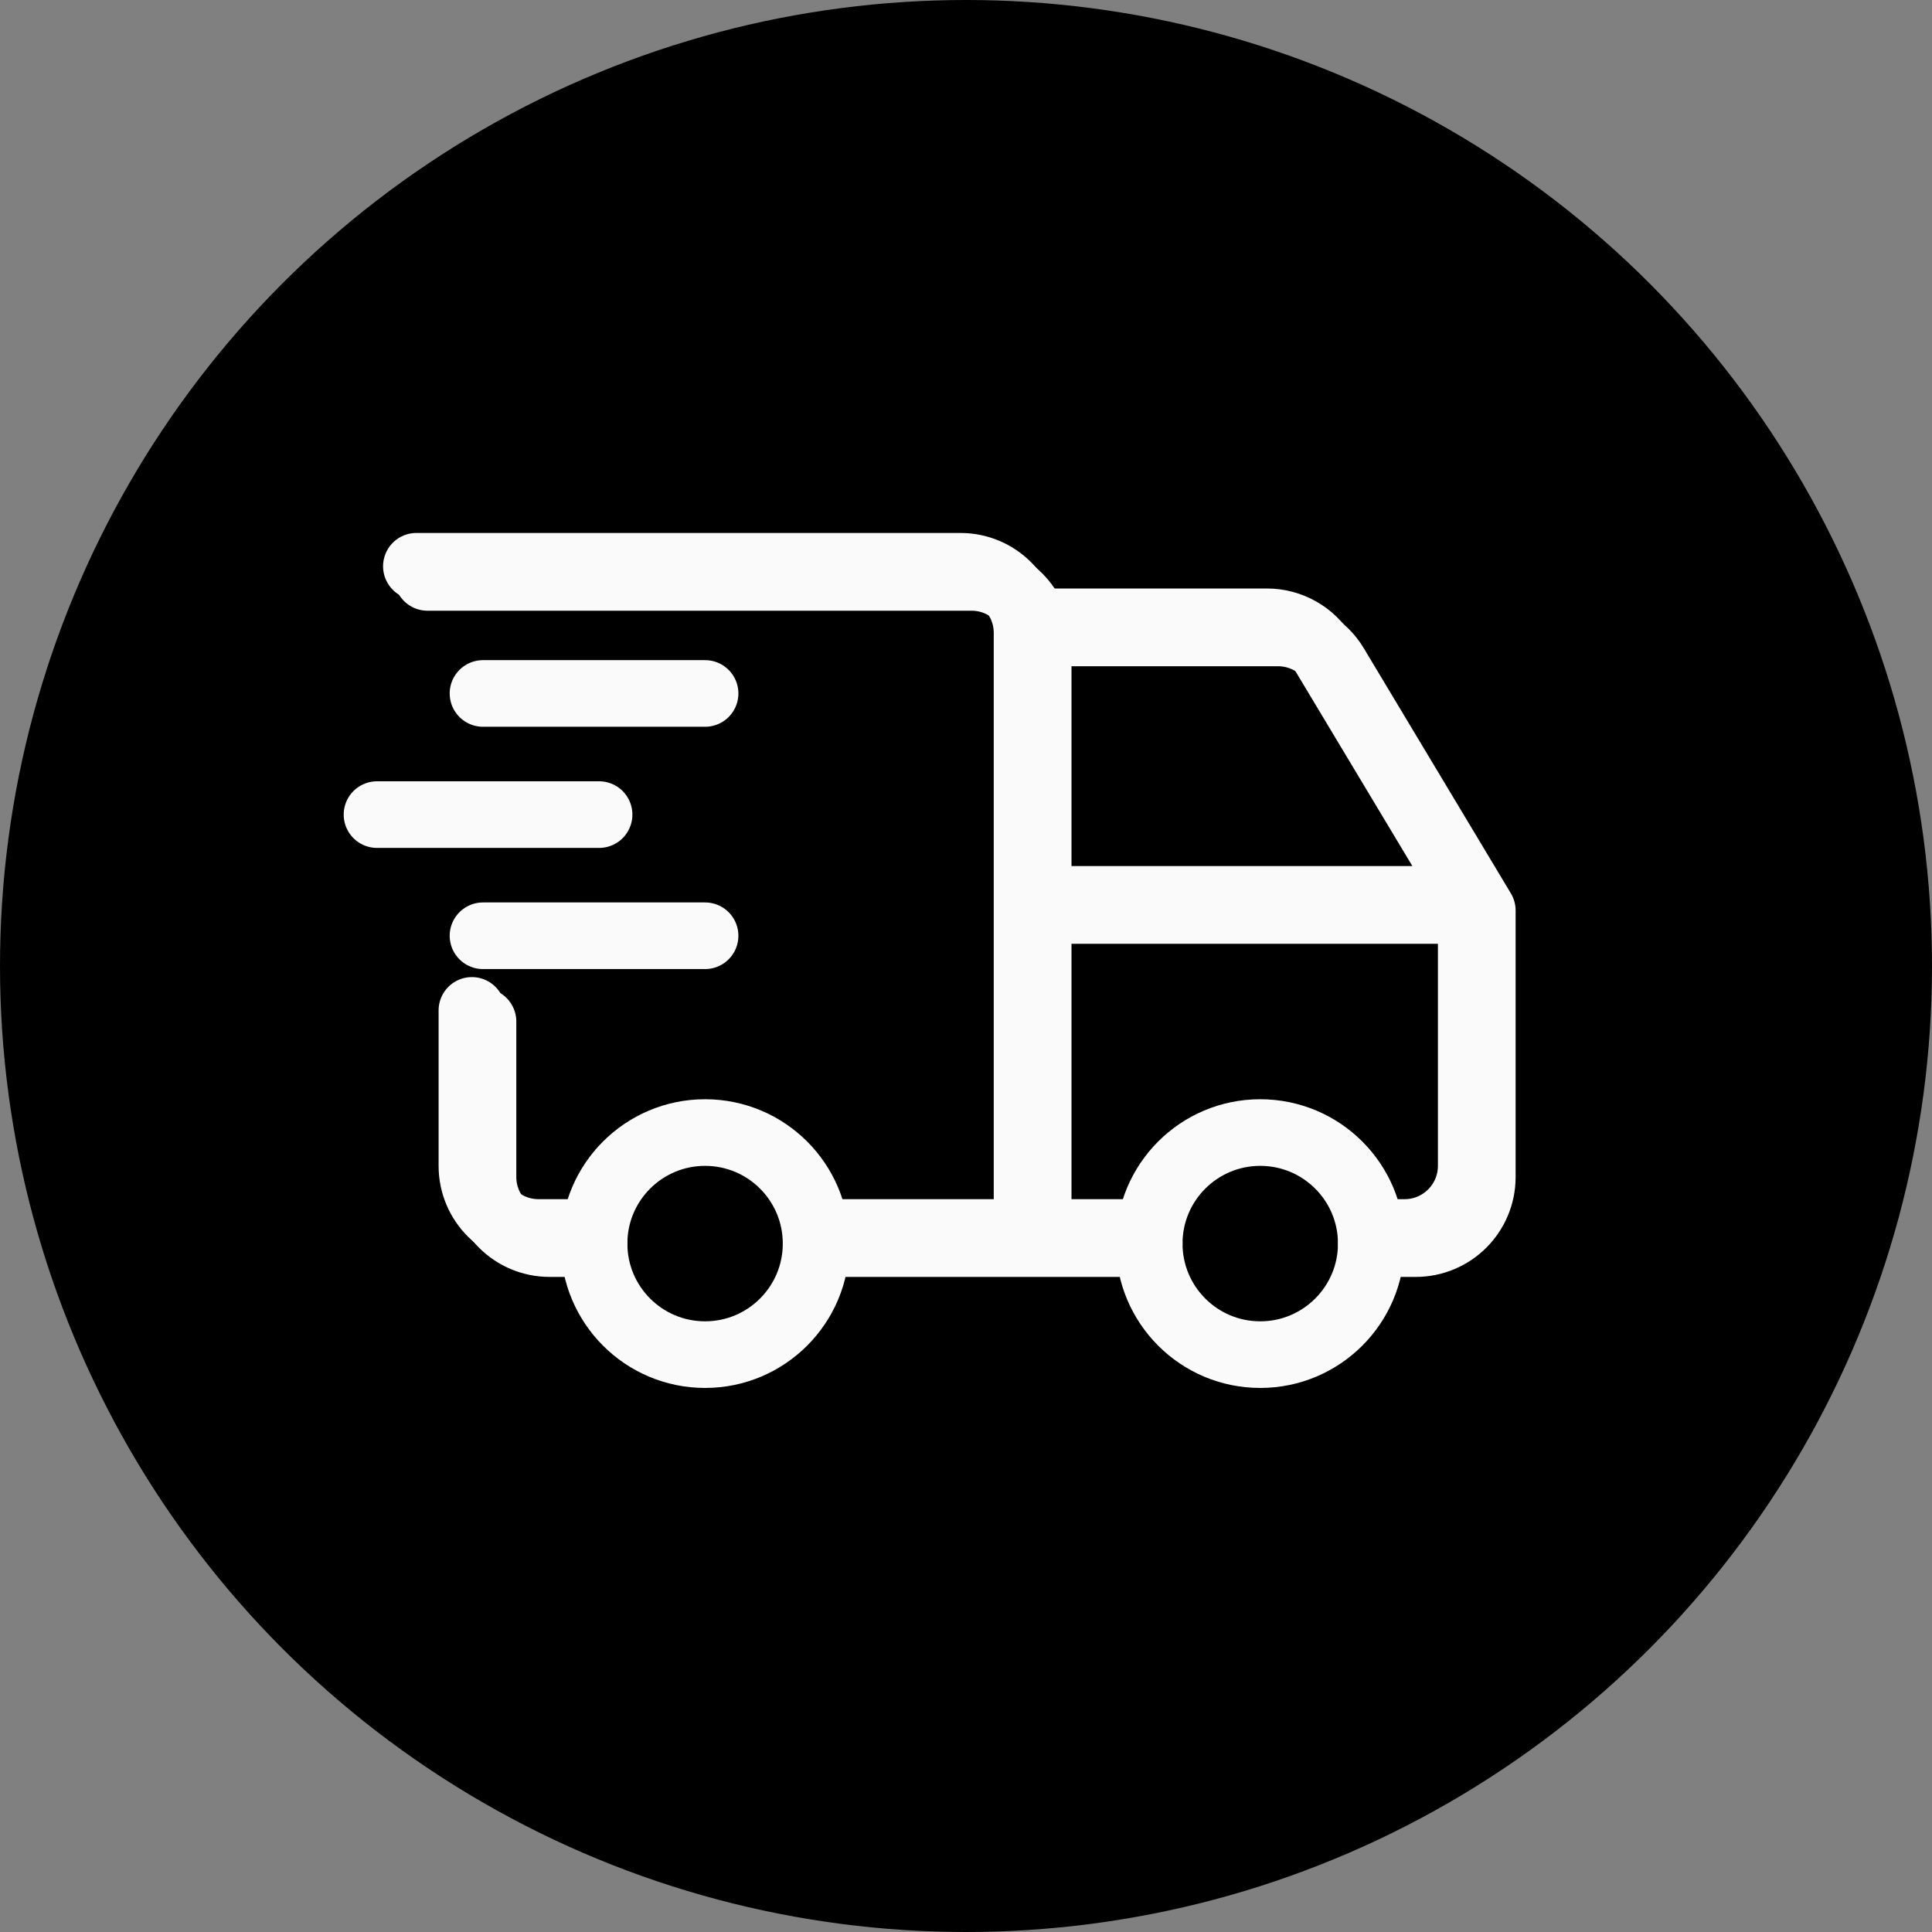 <svg width="58" height="58" viewBox="0 0 58 58" fill="none" xmlns="http://www.w3.org/2000/svg">
<rect x="0" y="0" width="58" height="58" fill="#808080" stroke="none"/>
<circle cx="29" cy="29" r="29" fill="black"/>
<path d="M21.167 40.667C23.008 40.667 24.5 39.174 24.5 37.333C24.5 35.492 23.008 34 21.167 34C19.326 34 17.834 35.492 17.834 37.333C17.834 39.174 19.326 40.667 21.167 40.667Z" stroke="#FAFAFA" stroke-width="2" stroke-linecap="round" stroke-linejoin="round"/>
<path d="M37.833 40.667C39.674 40.667 41.167 39.174 41.167 37.333C41.167 35.492 39.674 34 37.833 34C35.992 34 34.5 35.492 34.5 37.333C34.5 39.174 35.992 40.667 37.833 40.667Z" stroke="#FAFAFA" stroke-width="2" stroke-linecap="round" stroke-linejoin="round"/>
<path d="M17.834 37.334H16.5C15.396 37.334 14.5 36.439 14.5 35.334V30.667M12.834 17.334H29.167C30.271 17.334 31.167 18.229 31.167 19.334V37.334M24.5 37.334H34.5M41.167 37.334H42.5C43.605 37.334 44.5 36.439 44.5 35.334V27.334M44.5 27.334H31.167M44.5 27.334L40.083 19.972C39.721 19.369 39.07 19.001 38.368 19.001H31.167" stroke="#FAFAFA" stroke-width="2" stroke-linecap="round" stroke-linejoin="round"/>
<path d="M17.5 37H16.167C15.062 37 14.167 36.105 14.167 35V30.333M12.5 17H28.833C29.938 17 30.833 17.895 30.833 19V37M24.5 37H34.167M41.5 37H42.167C43.271 37 44.167 36.105 44.167 35V27M44.167 27H30.833M44.167 27L39.749 19.638C39.388 19.035 38.737 18.667 38.034 18.667H30.833" stroke="#FAFAFA" stroke-width="2" stroke-linecap="round" stroke-linejoin="round"/>
<path d="M14.5 20.818H21.167" stroke="#FAFAFA" stroke-width="2" stroke-linecap="round" stroke-linejoin="round"/>
<path d="M11.318 24.455H17.985" stroke="#FAFAFA" stroke-width="2" stroke-linecap="round" stroke-linejoin="round"/>
<path d="M14.5 28.092H21.167" stroke="#FAFAFA" stroke-width="2" stroke-linecap="round" stroke-linejoin="round"/>
</svg>
